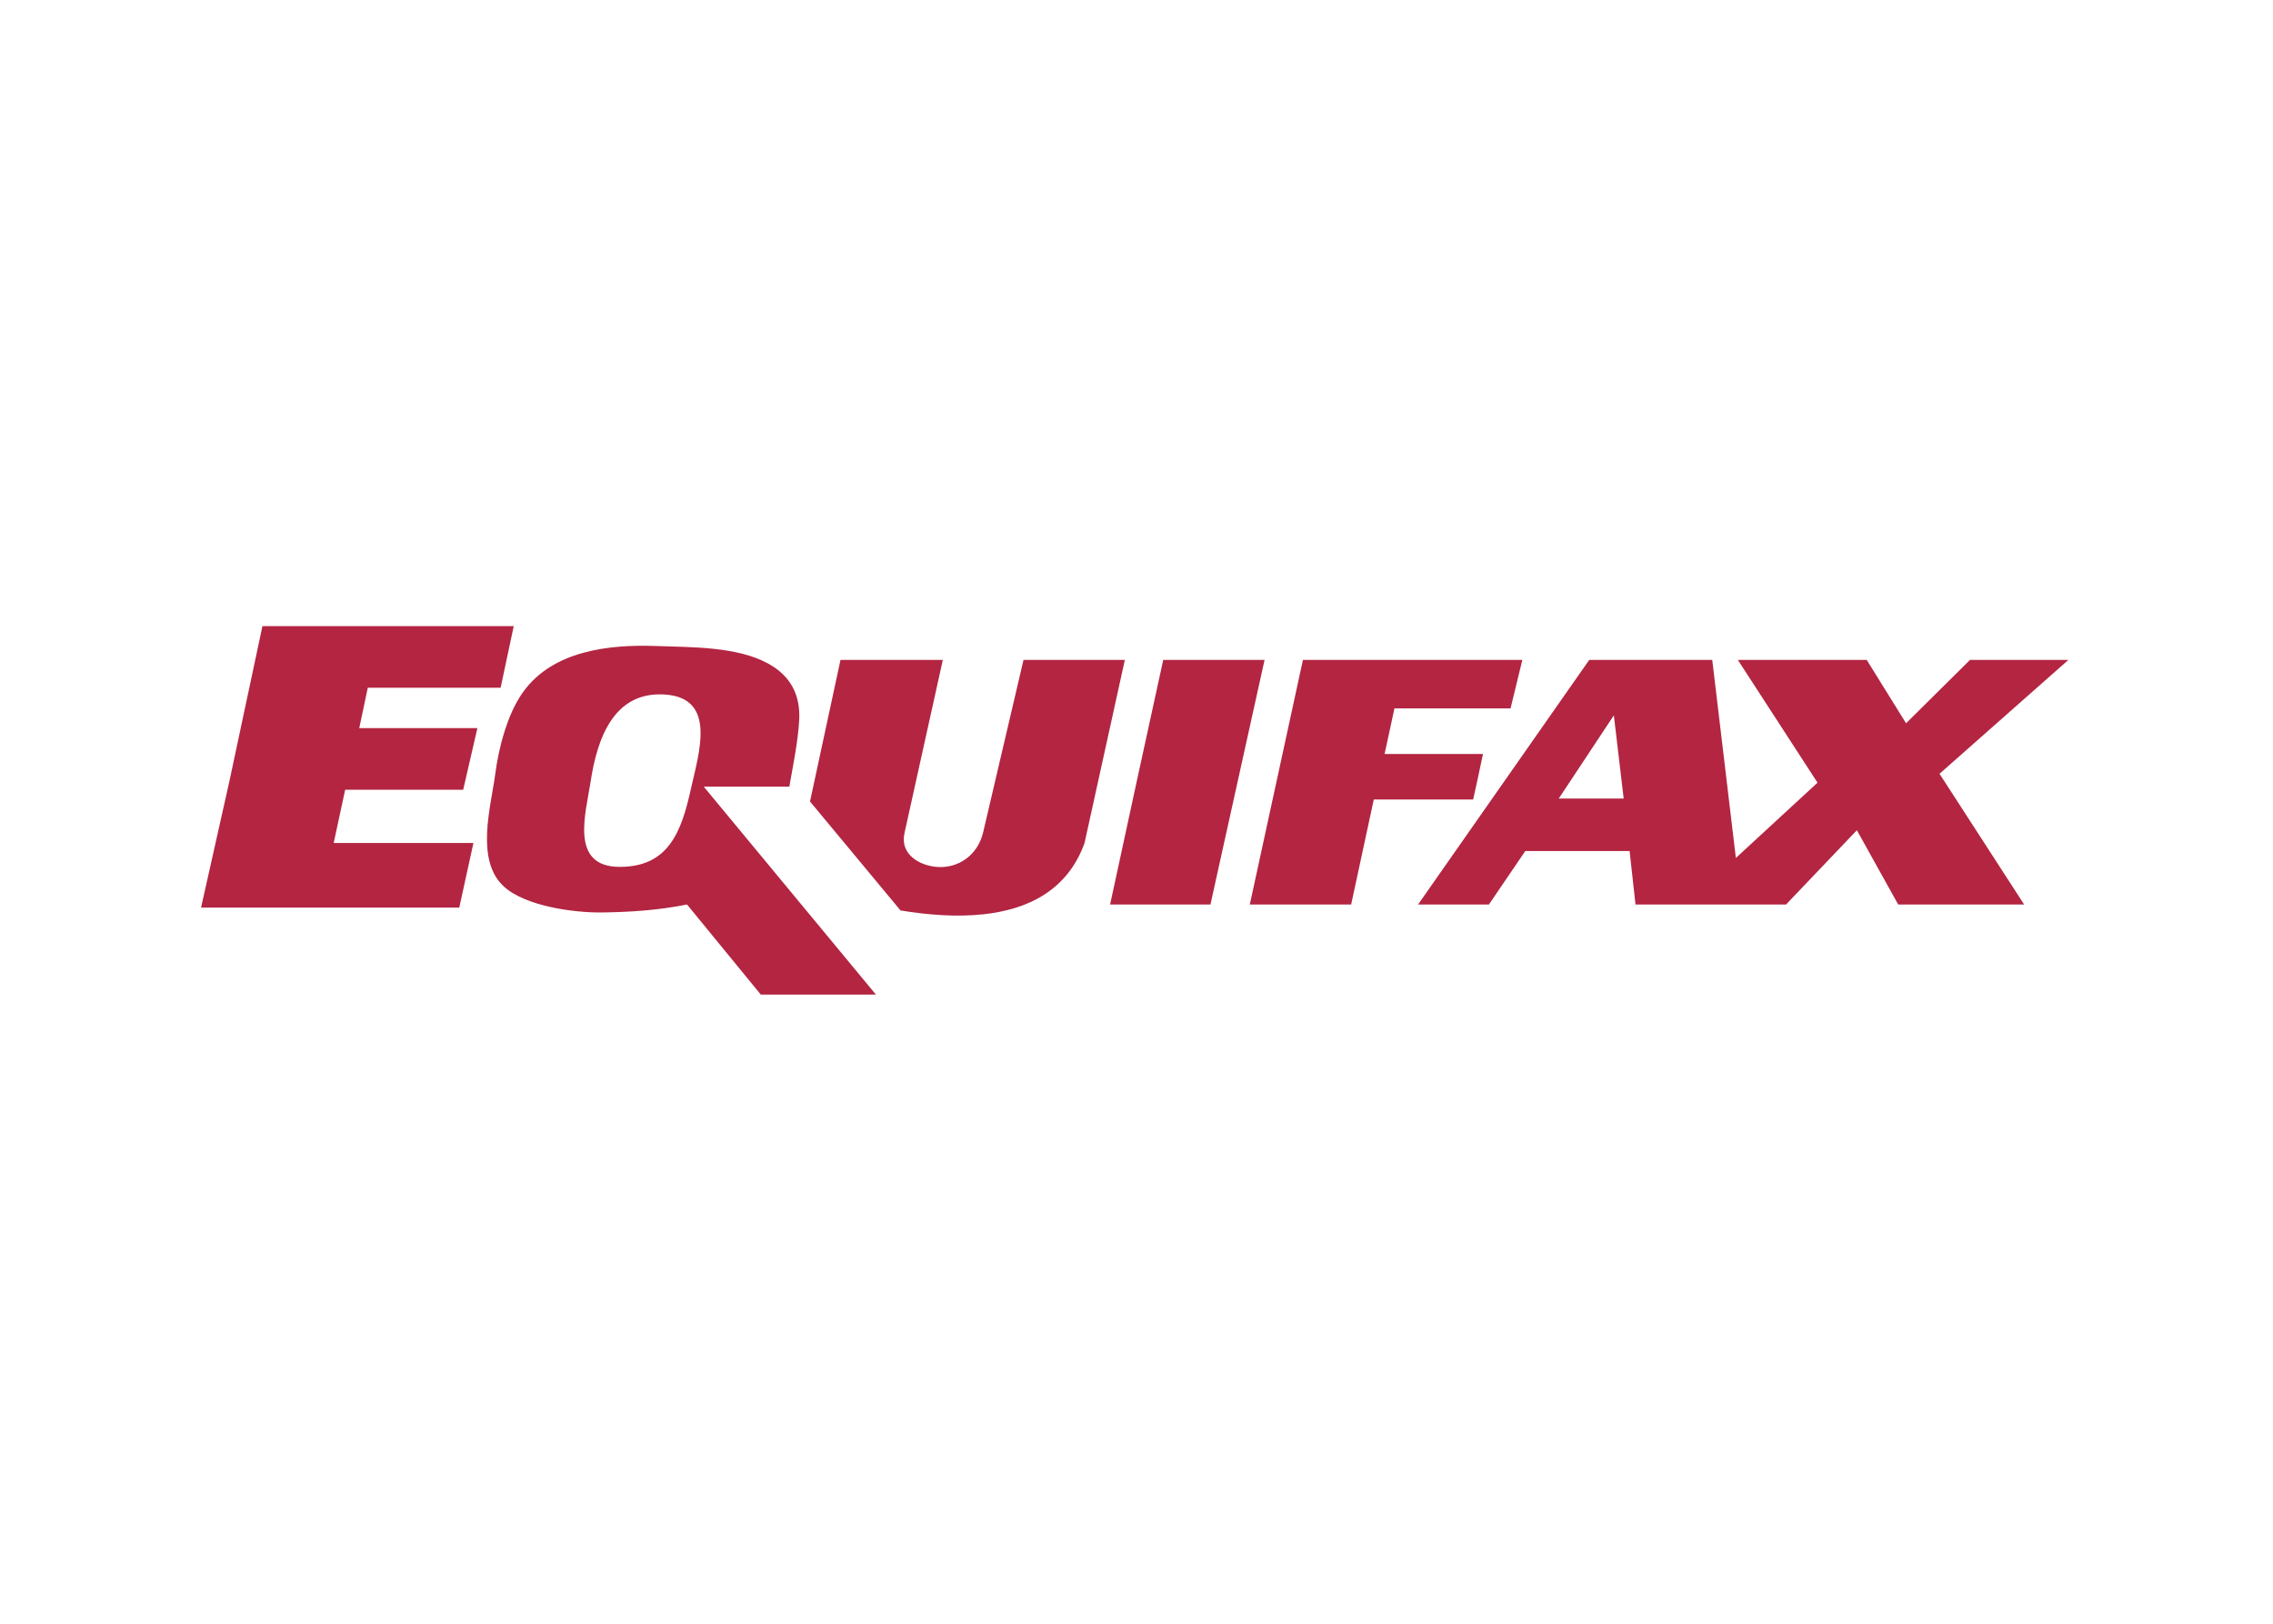 <svg clip-rule="evenodd" fill-rule="evenodd" stroke-miterlimit="2.613" viewBox="0 0 560 400" xmlns="http://www.w3.org/2000/svg"><g fill="#b32541" transform="matrix(2.454 0 0 2.454 49.532 154.237)"><path d="m29.825 5.877 1.185-5.566h-24.596l-3.26 15.309-2.766 12.328h25.288l1.284-5.865h-14.026l1.284-5.966h11.853l1.284-5.567h-11.854l.988-4.673z" stroke="#b32541" stroke-width=".62"/><path d="m50.469 16.117h8.594c.304-1.797.869-4.478.988-6.661.137-2.555-.865-4.436-3.062-5.667-3.148-1.756-7.786-1.662-11.261-1.789-4.764-.174-10.433.444-13.434 4.672-1.548 2.181-2.419 5.56-2.761 8.202-.423 3.224-2.04 8.634.884 11.282 2.174 1.973 7.038 2.629 9.866 2.59 2.88-.041 5.676-.23 8.507-.799l7.408 9.045h11.557zm-1.284.199c-.945 4.286-2.232 7.892-7.211 7.853-4.999-.037-3.34-5.415-2.864-8.548.673-4.452 2.383-9.121 7.507-8.749 5.187.378 3.356 5.88 2.568 9.444z"/><path d="m96.599 3.392-2.667 12.228-2.667 12.328h10.075l5.433-24.556z"/><path d="m131.468 8.263 1.185-4.871h-22.028l-5.334 24.556h10.175l2.271-10.539h9.977l.395-1.789.593-2.784h-9.878l.988-4.573z"/><path d="m64.199 3.392h10.273l-3.852 17.398c-.471 2.127 1.513 3.236 3.214 3.383 2.188.191 4.151-1.184 4.688-3.482l4.05-17.298h10.174l-4.05 18.392c-1.734 4.795-5.751 6.678-10.186 7.148-2.75.293-5.661.045-8.286-.389l-9.087-10.936z"/><path d="m154.285 3.392h12.94l3.951 6.363 6.42-6.363h9.878l-12.939 11.432 8.495 13.124h-12.644l-4.149-7.457-7.111 7.457h-15.113l-.593-5.369h-10.471l-3.654 5.369h-7.112l17.187-24.556h12.347l2.371 19.882 8.198-7.555zm-17.977 13.918 5.531-8.351.988 8.351z"/></g></svg>